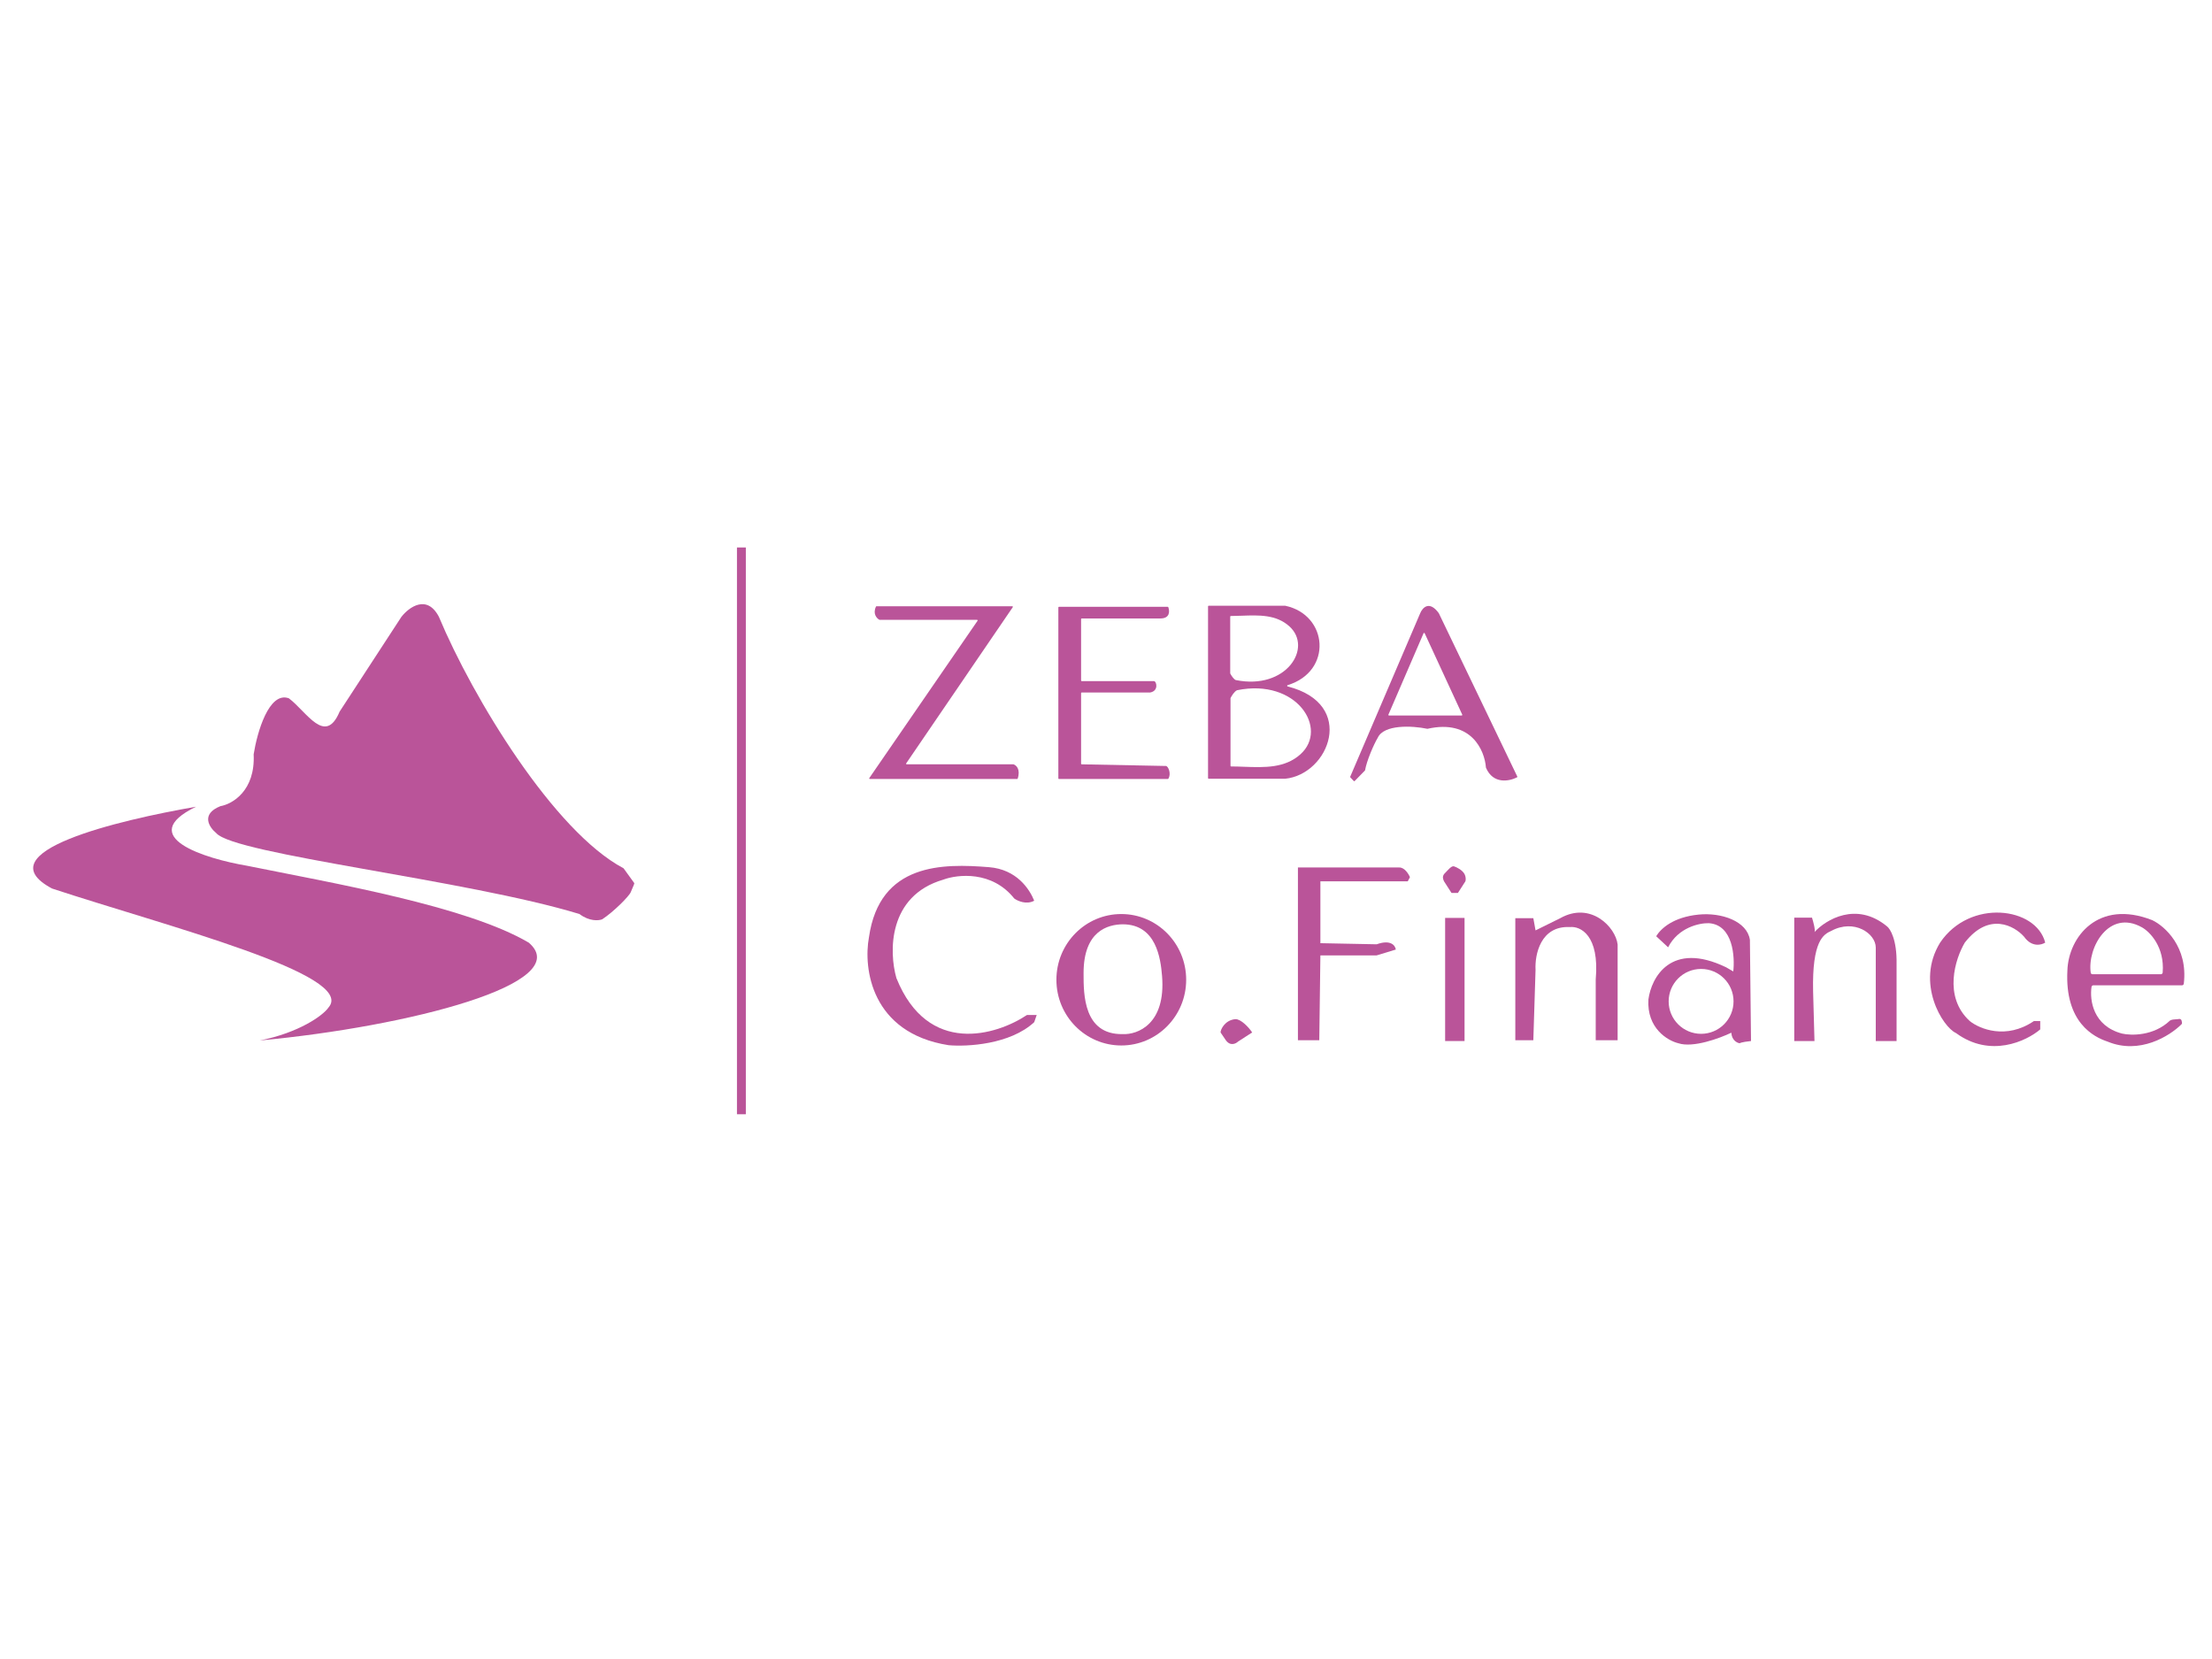 <svg width="400" height="300" viewBox="0 0 400 300" fill="none" xmlns="http://www.w3.org/2000/svg">
<path fill-rule="evenodd" clip-rule="evenodd" d="M394.494 184.544L394.574 184.923C394.597 185.032 394.566 185.143 394.487 185.222C392.355 187.341 386.904 190.756 381.122 188.356C378.632 187.537 373.35 184.897 373.852 175.47C374.052 169.453 379.408 162.543 389.195 166.394C391.452 167.465 395.701 171.247 394.9 177.886C394.88 178.052 394.738 178.177 394.571 178.177H378.54C378.38 178.177 378.241 178.289 378.218 178.448C377.855 180.852 378.479 185.512 383.73 186.902C385.395 187.285 389.445 187.353 392.371 184.577C392.393 184.556 392.418 184.538 392.445 184.524C392.772 184.36 393.1 184.342 393.435 184.323C393.627 184.313 393.822 184.302 394.02 184.263C394.228 184.222 394.451 184.337 394.494 184.544ZM378.071 175.9C377.422 171.325 381.394 164.349 387.342 167.699C388.766 168.5 391.458 171.241 391.081 175.872C391.068 176.043 390.923 176.173 390.753 176.173H378.394C378.233 176.173 378.094 176.059 378.071 175.9Z" fill="#BA5499"/>
<path d="M366.03 169.401C367.393 171.326 369.138 170.905 369.84 170.454C368.186 163.985 356.202 162.481 350.836 170.454C346.324 177.774 351.321 185.747 353.694 186.8C359.912 191.373 366.447 188.271 368.938 186.148V184.644H367.785C362.77 188.054 357.973 186.065 356.202 184.644C351.348 180.232 353.578 173.345 355.299 170.454C359.672 164.838 364.275 167.412 366.03 169.401Z" fill="#BA5499"/>
<path d="M327.666 165.939H324.457V188.253H328.117L327.867 179.277C327.666 170.101 329.755 168.965 331.126 168.346C335.288 166.09 339.199 168.797 339.199 171.355V188.253H342.96V174.313C343.04 169.941 341.823 167.945 341.205 167.494C335.669 162.961 330.173 166.307 328.117 168.547C328.318 168.226 327.9 166.675 327.666 165.939Z" fill="#BA5499"/>
<path d="M261.128 159.371L262.482 161.477H263.635L264.989 159.371C265.109 159.09 265.052 158.468 264.838 158.067C264.437 157.315 263.401 156.814 262.933 156.663C262.452 156.503 261.78 157.416 261.128 158.067C260.777 158.569 260.961 159.02 261.128 159.371Z" fill="#BA5499"/>
<path d="M253.009 156.868C253.972 156.828 254.714 158.021 254.965 158.623L254.564 159.375H238.769V170.557L248.948 170.758C251.515 169.835 252.324 171.008 252.407 171.71L248.948 172.763H238.769L238.568 188.107H234.707V156.868H253.009Z" fill="#BA5499"/>
<path d="M223.874 188.355L226.431 186.7C225.829 185.777 224.425 184.293 223.423 184.293C221.517 184.443 220.715 186.148 220.715 186.7L221.668 188.104C222.47 189.227 223.473 188.739 223.874 188.355Z" fill="#BA5499"/>
<path fill-rule="evenodd" clip-rule="evenodd" d="M244.807 141.234L244.184 140.57C244.154 140.538 244.146 140.491 244.163 140.45L256.821 110.883C257.221 109.898 258.452 108.52 260.174 110.874C260.178 110.88 260.182 110.886 260.185 110.892L274.375 140.422C274.401 140.475 274.381 140.539 274.328 140.566C272.935 141.28 270.01 141.869 268.712 138.83C268.707 138.819 268.704 138.807 268.703 138.794C268.478 135.701 266.057 130.003 258.149 131.787C258.133 131.791 258.117 131.791 258.101 131.788C255.321 131.206 250.249 130.997 249.149 133.397C248.385 134.676 247.14 137.59 246.848 139.28C246.844 139.303 246.834 139.323 246.818 139.339L244.968 141.236C244.924 141.282 244.85 141.281 244.807 141.234ZM257.422 114.519L251.07 129.227C251.038 129.3 251.092 129.382 251.172 129.382H264.317C264.398 129.382 264.452 129.298 264.418 129.224L257.626 114.516C257.585 114.429 257.46 114.43 257.422 114.519Z" fill="#BA5499"/>
<path d="M183.045 109.629H158.505C158.463 109.629 158.423 109.653 158.405 109.692C157.789 110.997 158.535 111.812 159.014 112.073C159.03 112.082 159.047 112.086 159.065 112.086H176.676C176.766 112.086 176.819 112.187 176.768 112.261L157.202 140.693C157.151 140.767 157.204 140.868 157.294 140.868H183.929C183.977 140.868 184.019 140.836 184.034 140.791C184.58 139.099 183.768 138.373 183.272 138.215C183.261 138.212 183.251 138.21 183.24 138.21H163.962C163.873 138.21 163.82 138.11 163.87 138.036L183.137 109.803C183.188 109.729 183.135 109.629 183.045 109.629Z" fill="#BA5499"/>
<path d="M211.164 109.73H191.494C191.433 109.73 191.383 109.78 191.383 109.842V140.758C191.383 140.819 191.433 140.869 191.494 140.869H211.181C211.218 140.869 211.252 140.851 211.272 140.82C211.859 139.897 211.232 138.512 210.838 138.512L195.604 138.214C195.543 138.212 195.495 138.163 195.495 138.102V125.336C195.495 125.274 195.544 125.225 195.606 125.225H207.97C207.977 125.225 207.984 125.224 207.99 125.223C209.583 124.936 209.132 123.169 208.682 123.169H195.606C195.544 123.169 195.495 123.119 195.495 123.057V111.948C195.495 111.886 195.544 111.836 195.606 111.836H209.835C211.582 111.836 211.529 110.522 211.266 109.801C211.251 109.758 211.21 109.73 211.164 109.73Z" fill="#BA5499"/>
<path d="M39.108 150.654C42.376 154.511 84.612 159.12 104.763 165.279C104.779 165.284 104.794 165.292 104.808 165.302C106.593 166.64 108.26 166.491 108.886 166.244C108.895 166.241 108.902 166.236 108.91 166.231C110.982 164.874 113.787 162.044 114.063 161.325C114.303 160.703 114.542 160.263 114.694 159.789C114.708 159.746 114.7 159.699 114.673 159.662L112.779 157.04C112.766 157.022 112.75 157.008 112.73 156.997C100.201 150.356 85.527 126.264 79.365 111.533C77.198 107.402 73.949 109.812 72.595 111.533L61.421 128.671C61.416 128.678 61.412 128.687 61.408 128.695C58.806 134.88 55.456 128.702 52.254 126.288C52.243 126.279 52.23 126.273 52.217 126.268C48.623 124.982 46.492 132.466 45.872 136.39C45.87 136.4 45.87 136.409 45.87 136.419C46.183 143.012 42.009 145.402 39.867 145.778C39.857 145.78 39.847 145.783 39.837 145.787C36.257 147.227 37.839 149.613 39.089 150.636C39.097 150.642 39.102 150.647 39.108 150.654Z" fill="#BA5499"/>
<path d="M9.414 160.675C-3.021 154.056 21.481 148.306 35.438 145.883C24.326 151.298 36.992 155.259 44.714 156.563C60.359 159.732 84.327 163.834 95.609 170.453C104.233 177.824 73.897 185.646 46.971 188.153C54.071 186.749 58.437 183.624 59.406 182.186C64.581 176.249 30.123 167.494 9.414 160.675Z" fill="#BA5499"/>
<rect x="133.266" y="99" width="1.605" height="102.492" fill="#BA5499"/>
<path fill-rule="evenodd" clip-rule="evenodd" d="M218.453 140.711V109.645C218.453 109.583 218.503 109.533 218.565 109.533H232.381C232.389 109.533 232.397 109.534 232.404 109.536C240.178 111.169 241.035 121.402 232.839 123.899C232.727 123.933 232.736 124.105 232.849 124.134C245.361 127.289 240.37 140.029 232.393 140.822H218.565C218.503 140.822 218.453 140.772 218.453 140.711ZM222.462 121.745V111.503C222.462 111.442 222.512 111.392 222.574 111.392C223.225 111.389 223.884 111.365 224.544 111.342C227.654 111.229 230.766 111.116 233.143 113.247C237.457 117.116 232.595 124.824 223.475 122.977C223.469 122.976 223.462 122.974 223.456 122.971C223.066 122.807 222.648 122.135 222.474 121.795C222.466 121.779 222.462 121.762 222.462 121.745ZM222.515 138.486V126.272C222.515 126.255 222.519 126.238 222.527 126.223C222.731 125.819 223.23 125.012 223.694 124.818C223.7 124.815 223.707 124.813 223.713 124.812C234.52 122.613 240.282 131.786 235.17 136.39C232.355 138.925 228.667 138.791 224.981 138.657C224.193 138.629 223.405 138.6 222.626 138.598C222.565 138.598 222.515 138.548 222.515 138.486Z" fill="#BA5499"/>
<path d="M178.846 156.812C183.86 157.213 186.167 160.773 187.019 162.879C185.615 163.641 184.027 162.929 183.409 162.477C179.397 157.423 173.18 158.098 170.572 159.068C160.544 161.996 160.744 172.155 162.098 176.868C167.794 191.029 180.216 187.215 185.715 183.537H187.47L187.019 184.841C182.647 188.893 174.868 189.304 171.525 189.003C157.525 186.797 156.098 175.08 157.134 169.497C159.059 155.979 170.572 156.15 178.846 156.812Z" fill="#BA5499"/>
<path fill-rule="evenodd" clip-rule="evenodd" d="M202.765 189.055C209.245 189.055 214.498 183.734 214.498 177.171C214.498 170.608 209.245 165.287 202.765 165.287C196.284 165.287 191.031 170.608 191.031 177.171C191.031 183.734 196.284 189.055 202.765 189.055ZM203.015 167.143C200.324 167.177 195.945 168.347 195.945 175.968C195.945 176.004 195.945 176.04 195.945 176.076C195.944 179.821 195.943 187.119 203.015 187C205.689 187.134 210.857 185.215 210.135 176.47C209.878 173.361 209.112 167.143 203.015 167.143Z" fill="#BA5499"/>
<path d="M264.836 165.988H261.326V188.252H264.836V165.988Z" fill="#BA5499"/>
<path d="M274.016 166.039H277.275L277.676 168.245L282.139 166.039C287.634 162.95 292.167 167.643 292.518 170.802V188.102H288.557V177.12C289.279 169.057 285.749 167.443 283.894 167.643C278.559 167.363 277.526 172.674 277.676 175.365L277.275 188.102H274.016V166.039Z" fill="#BA5499"/>
<path fill-rule="evenodd" clip-rule="evenodd" d="M301.646 171.303L299.49 169.298C300.359 167.877 302.598 165.843 307.161 165.386C311.323 164.97 315.936 166.59 316.438 169.949L316.638 188.251C316.103 188.302 314.943 188.452 314.582 188.653C314.114 188.586 313.158 188.111 313.078 186.747C310.989 187.75 306.148 189.535 303.501 188.653C301.562 188.185 297.765 185.945 298.086 180.73C298.604 176.785 302.137 170.1 312.126 174.913L313.429 175.666C313.73 173.102 313.429 167.242 309.017 166.941C307.329 166.891 303.491 167.693 301.646 171.303ZM307.613 186.948C310.853 186.948 313.479 184.322 313.479 181.081C313.479 177.841 310.853 175.215 307.613 175.215C304.373 175.215 301.746 177.841 301.746 181.081C301.746 184.322 304.373 186.948 307.613 186.948Z" fill="#BA5499"/>
</svg>
